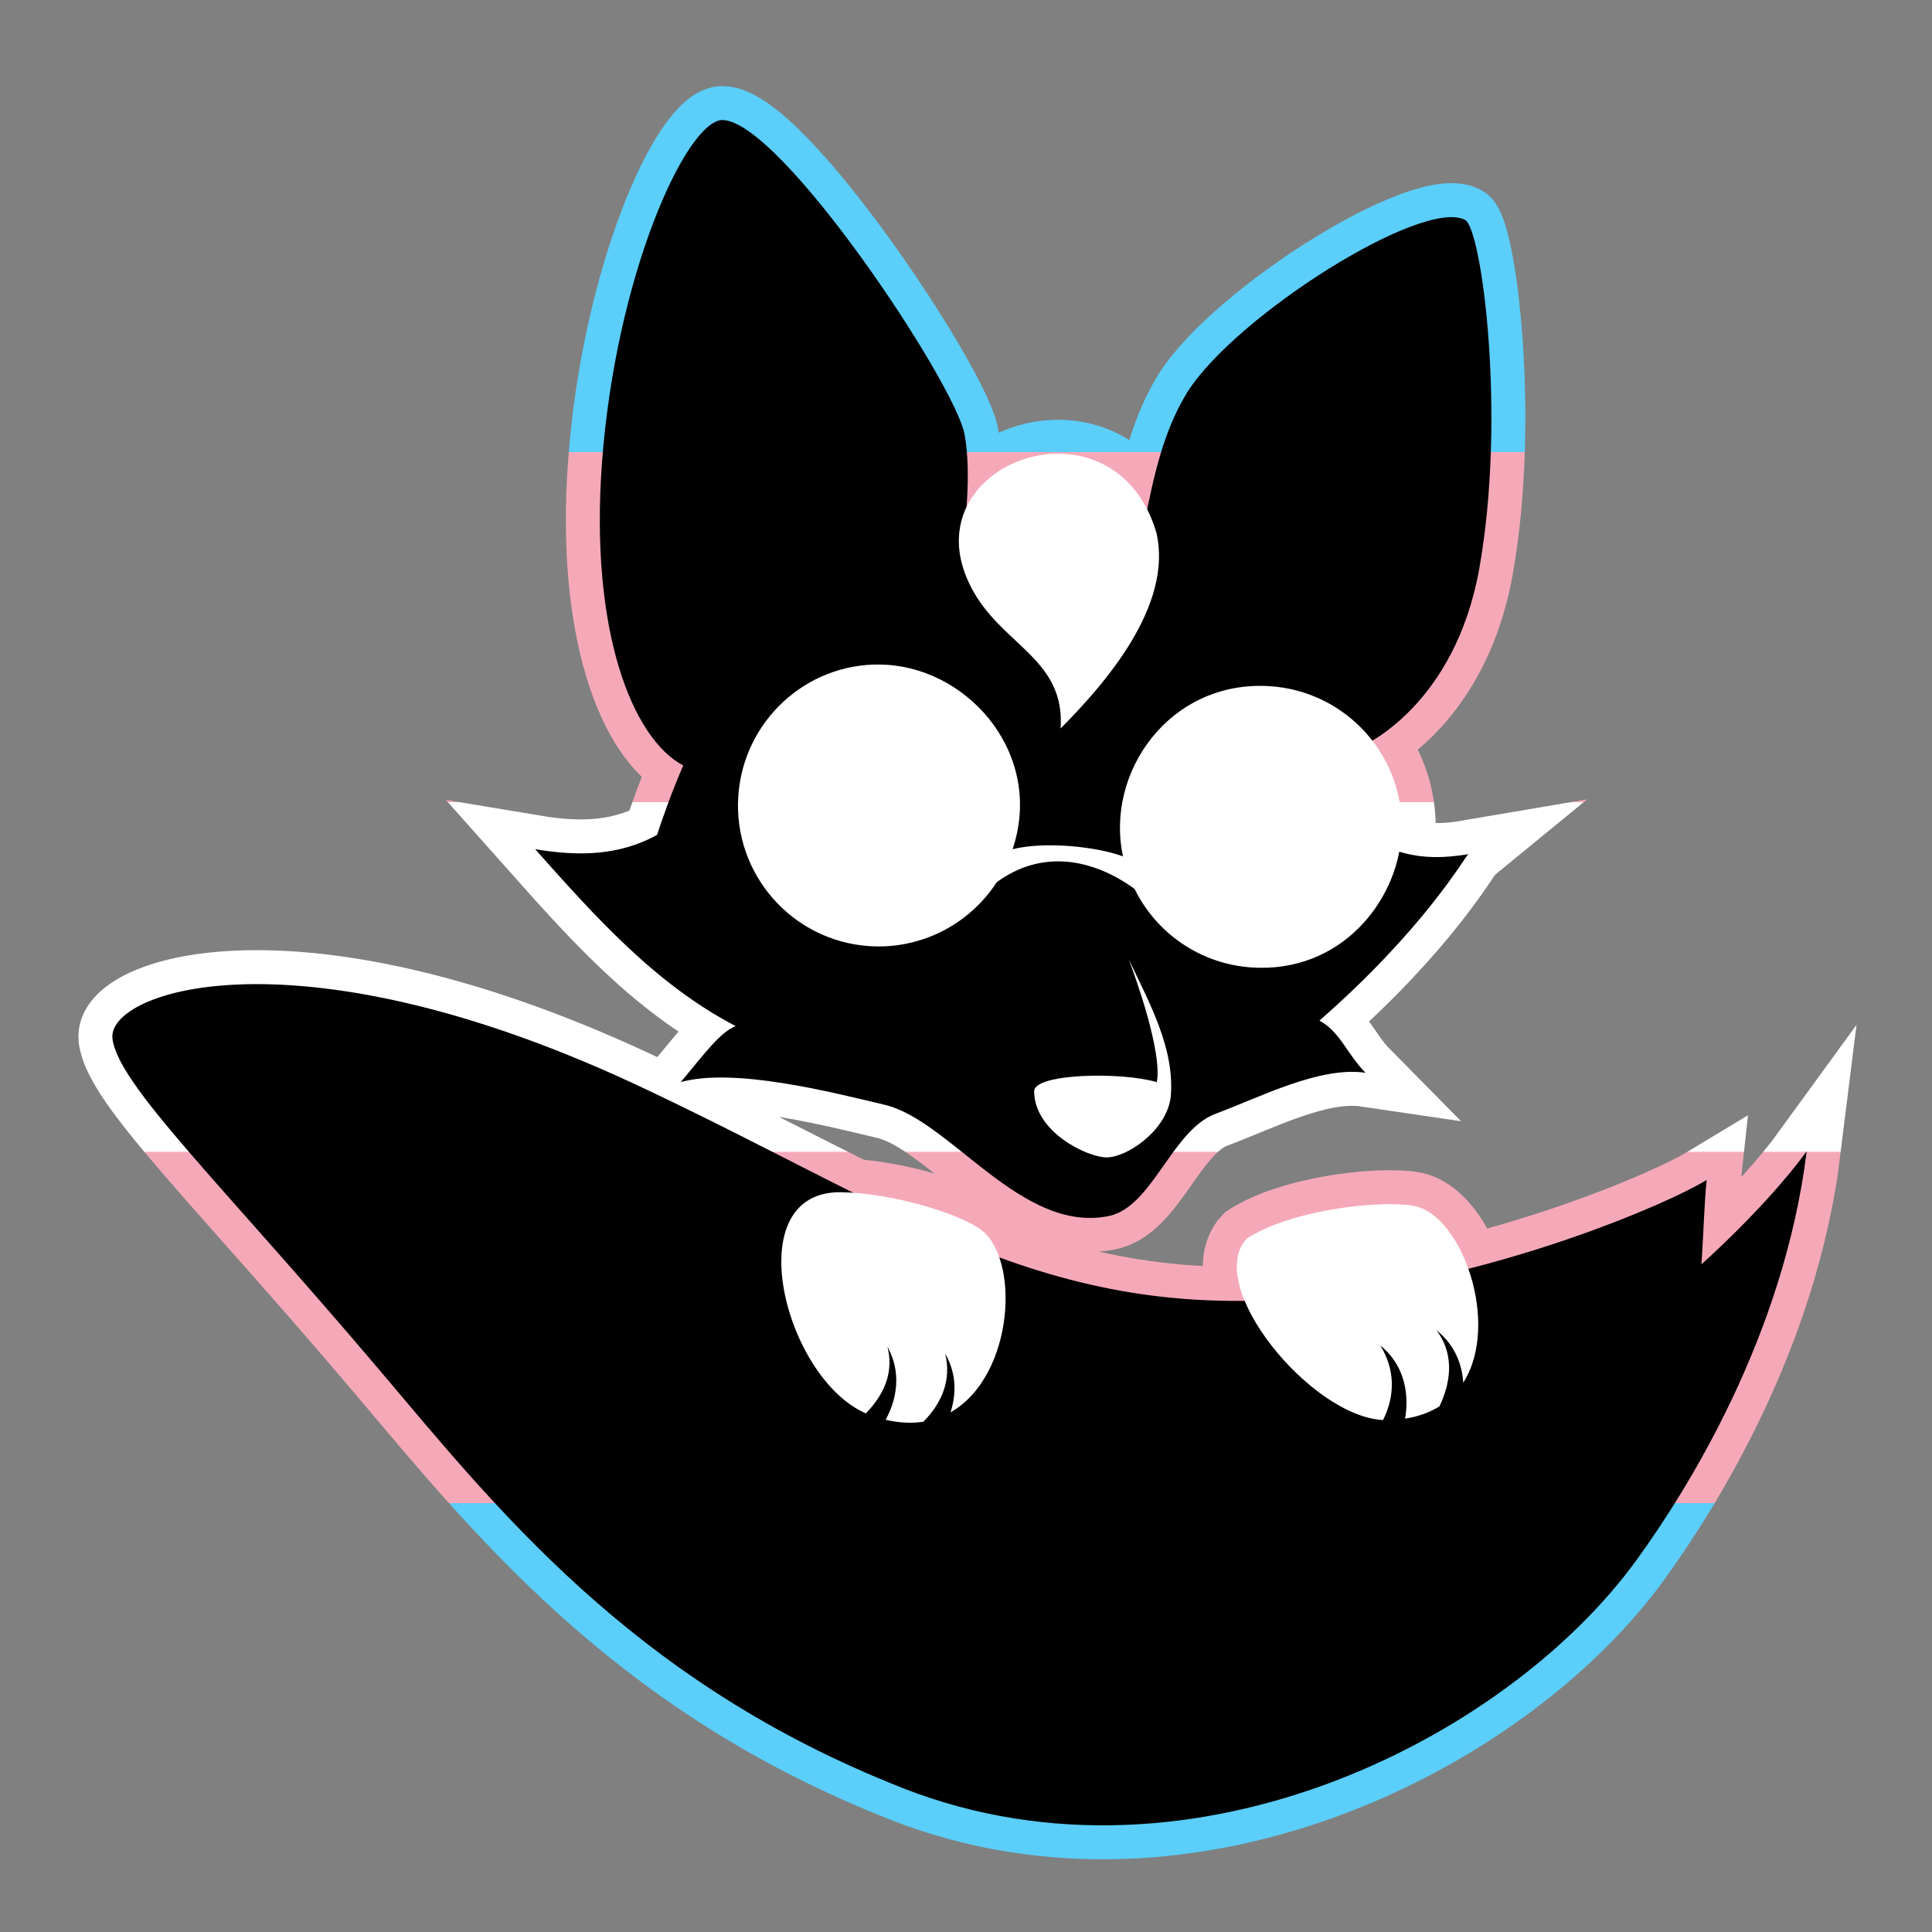 <?xml version="1.0" encoding="UTF-8" standalone="no"?>
<!-- Created with Inkscape (http://www.inkscape.org/) -->

<svg
   width="512"
   height="512"
   viewBox="0 0 512 512"
   version="1.1"
   id="svg1"
   xml:space="preserve"
   inkscape:version="1.3 (0e150ed6c4, 2023-07-21)"
   sodipodi:docname="linux_fox.svg"
   inkscape:export-filename="linux_fox.png"
   inkscape:export-xdpi="96"
   inkscape:export-ydpi="96"
   xmlns:inkscape="http://www.inkscape.org/namespaces/inkscape"
   xmlns:sodipodi="http://sodipodi.sourceforge.net/DTD/sodipodi-0.dtd"
   xmlns:xlink="http://www.w3.org/1999/xlink"
   xmlns="http://www.w3.org/2000/svg"
   xmlns:svg="http://www.w3.org/2000/svg"><rect x="0" y="0" width="512" height="512" fill="#808080" stroke="none"/><sodipodi:namedview
     id="namedview1"
     pagecolor="#505050"
     bordercolor="#eeeeee"
     borderopacity="1"
     inkscape:showpageshadow="0"
     inkscape:pageopacity="0"
     inkscape:pagecheckerboard="0"
     inkscape:deskcolor="#505050"
     inkscape:document-units="px"
     inkscape:zoom="1.2732036"
     inkscape:cx="231.30629"
     inkscape:cy="260.36684"
     inkscape:window-width="1816"
     inkscape:window-height="942"
     inkscape:window-x="0"
     inkscape:window-y="0"
     inkscape:window-maximized="1"
     inkscape:current-layer="g37"
     inkscape:export-bgcolor="#585858ff" /><defs
     id="defs1"><linearGradient
       id="linearGradient37"
       inkscape:collect="always"><stop
         style="stop-color:#5bcefa;stop-opacity:1;"
         offset="0"
         id="stop37" /><stop
         style="stop-color:#5bcefa;stop-opacity:1;"
         offset="0.2"
         id="stop43" /><stop
         style="stop-color:#f5a9b8;stop-opacity:1;"
         offset="0.2"
         id="stop39" /><stop
         style="stop-color:#f5a9b8;stop-opacity:1;"
         offset="0.4"
         id="stop45" /><stop
         style="stop-color:#ffffff;stop-opacity:1;"
         offset="0.4"
         id="stop41" /><stop
         style="stop-color:#ffffff;stop-opacity:1;"
         offset="0.599"
         id="stop47" /><stop
         style="stop-color:#f5a9b8;stop-opacity:1;"
         offset="0.6"
         id="stop42" /><stop
         style="stop-color:#f5a9b8;stop-opacity:1;"
         offset="0.8"
         id="stop46" /><stop
         style="stop-color:#5bcefa;stop-opacity:1;"
         offset="0.8"
         id="stop44" /><stop
         style="stop-color:#5bcefa;stop-opacity:1;"
         offset="1"
         id="stop38" /></linearGradient><inkscape:path-effect
       effect="powerstroke"
       id="path-effect16"
       is_visible="true"
       lpeversion="1.3"
       scale_width="1"
       interpolator_type="CentripetalCatmullRom"
       interpolator_beta="0.2"
       start_linecap_type="zerowidth"
       end_linecap_type="zerowidth"
       offset_points="0,2.737 | 0.483,2.044 | 0.871,3.057"
       linejoin_type="round"
       miter_limit="4"
       not_jump="false"
       sort_points="true"
       message="&lt;b&gt;Ctrl + click&lt;/b&gt; on existing node and move it" /><inkscape:path-effect
       effect="powerstroke"
       id="path-effect15"
       is_visible="true"
       lpeversion="1.3"
       scale_width="1"
       interpolator_type="CentripetalCatmullRom"
       interpolator_beta="0.2"
       start_linecap_type="zerowidth"
       end_linecap_type="zerowidth"
       offset_points="0.102,8.431 | 0.52,11.665 | 0.774,7.072"
       linejoin_type="round"
       miter_limit="4"
       not_jump="false"
       sort_points="true"
       message="&lt;b&gt;Ctrl + click&lt;/b&gt; on existing node and move it" /><inkscape:path-effect
       effect="powerstroke"
       id="path-effect14"
       is_visible="true"
       lpeversion="1.3"
       scale_width="1"
       interpolator_type="CentripetalCatmullRom"
       interpolator_beta="0.2"
       start_linecap_type="zerowidth"
       end_linecap_type="zerowidth"
       offset_points="0.228,1.237 | 0.5,2.5 | 0.901,3.106"
       linejoin_type="round"
       miter_limit="4"
       not_jump="false"
       sort_points="true"
       message="&lt;b&gt;Ctrl + click&lt;/b&gt; on existing node and move it" /><inkscape:path-effect
       effect="powerstroke"
       id="path-effect13"
       is_visible="true"
       lpeversion="1.3"
       scale_width="1"
       interpolator_type="CentripetalCatmullRom"
       interpolator_beta="0.2"
       start_linecap_type="zerowidth"
       end_linecap_type="zerowidth"
       offset_points="0,10.975 | 0.363,14.601 | 0.901,8.02"
       linejoin_type="round"
       miter_limit="4"
       not_jump="false"
       sort_points="true"
       message="&lt;b&gt;Ctrl + click&lt;/b&gt; on existing node and move it" /><inkscape:path-effect
       effect="powerstroke"
       id="path-effect12"
       is_visible="true"
       lpeversion="1.3"
       scale_width="1"
       interpolator_type="CentripetalCatmullRom"
       interpolator_beta="0.2"
       start_linecap_type="zerowidth"
       end_linecap_type="zerowidth"
       offset_points="0.052,9.867 | 1.316,60.862 | 1.966,50.533"
       linejoin_type="round"
       miter_limit="4"
       not_jump="false"
       sort_points="true"
       message="&lt;b&gt;Ctrl + click&lt;/b&gt; on existing node and move it" /><inkscape:path-effect
       effect="powerstroke"
       id="path-effect11"
       is_visible="true"
       lpeversion="1.3"
       scale_width="1"
       interpolator_type="CentripetalCatmullRom"
       interpolator_beta="0.2"
       start_linecap_type="zerowidth"
       end_linecap_type="zerowidth"
       offset_points="0.067,0.285 | 2.031,0.35 | 3.717,0.623"
       linejoin_type="round"
       miter_limit="4"
       not_jump="false"
       sort_points="true"
       message="&lt;b&gt;Ctrl + click&lt;/b&gt; on existing node and move it" /><inkscape:path-effect
       effect="powerstroke"
       id="path-effect8"
       is_visible="true"
       lpeversion="1.3"
       scale_width="1"
       interpolator_type="CentripetalCatmullRom"
       interpolator_beta="0.2"
       start_linecap_type="zerowidth"
       end_linecap_type="zerowidth"
       offset_points="0.2,0.05 | 0.996,0.333 | 1.783,0.305"
       linejoin_type="round"
       miter_limit="4"
       not_jump="false"
       sort_points="true"
       message="&lt;b&gt;Ctrl + click&lt;/b&gt; on existing node and move it" /><inkscape:path-effect
       effect="powerstroke"
       id="path-effect5"
       is_visible="true"
       lpeversion="1.3"
       scale_width="1"
       interpolator_type="CentripetalCatmullRom"
       interpolator_beta="0.2"
       start_linecap_type="zerowidth"
       end_linecap_type="zerowidth"
       offset_points="0.762,1.846 | 2,1 | 3.461,1.382"
       linejoin_type="round"
       miter_limit="4"
       not_jump="false"
       sort_points="true"
       message="&lt;b&gt;Ctrl + click&lt;/b&gt; on existing node and move it" /><inkscape:path-effect
       effect="powerstroke"
       id="path-effect4"
       is_visible="true"
       lpeversion="1.3"
       scale_width="1"
       interpolator_type="CentripetalCatmullRom"
       interpolator_beta="0.2"
       start_linecap_type="zerowidth"
       end_linecap_type="zerowidth"
       offset_points="0.038,0.807 | 0.869,0.512 | 2.743,0.838"
       linejoin_type="round"
       miter_limit="4"
       not_jump="false"
       sort_points="true"
       message="&lt;b&gt;Ctrl + click&lt;/b&gt; on existing node and move it" /><inkscape:path-effect
       effect="powerstroke"
       id="path-effect3"
       is_visible="true"
       lpeversion="1.3"
       scale_width="1"
       interpolator_type="CentripetalCatmullRom"
       interpolator_beta="0.2"
       start_linecap_type="zerowidth"
       end_linecap_type="zerowidth"
       offset_points="0.333,0.978 | 0.698,1.744 | 0.945,1.434"
       linejoin_type="round"
       miter_limit="4"
       not_jump="false"
       sort_points="true"
       message="&lt;b&gt;Ctrl + click&lt;/b&gt; on existing node and move it" /><inkscape:path-effect
       effect="powerstroke"
       id="path-effect2"
       is_visible="true"
       lpeversion="1.3"
       scale_width="1"
       interpolator_type="CentripetalCatmullRom"
       interpolator_beta="0.367"
       start_linecap_type="zerowidth"
       end_linecap_type="zerowidth"
       offset_points="0.293,16.43 | 0.706,19.076 | 1.195,12.058"
       linejoin_type="round"
       miter_limit="4"
       not_jump="false"
       sort_points="true"
       message="&lt;b&gt;Ctrl + click&lt;/b&gt; on existing node and move it" /><inkscape:path-effect
       effect="powerstroke"
       id="path-effect3-7"
       is_visible="true"
       lpeversion="1.3"
       scale_width="1"
       interpolator_type="CentripetalCatmullRom"
       interpolator_beta="0.2"
       start_linecap_type="zerowidth"
       end_linecap_type="zerowidth"
       offset_points="0.333,0.978 | 0.698,1.744 | 0.945,1.434"
       linejoin_type="round"
       miter_limit="4"
       not_jump="false"
       sort_points="true"
       message="&lt;b&gt;Ctrl + click&lt;/b&gt; on existing node and move it" /><inkscape:path-effect
       effect="powerstroke"
       id="path-effect5-2"
       is_visible="true"
       lpeversion="1.3"
       scale_width="1"
       interpolator_type="CentripetalCatmullRom"
       interpolator_beta="0.2"
       start_linecap_type="zerowidth"
       end_linecap_type="zerowidth"
       offset_points="0.42,0.56 | 2,1 | 3.705,0.457"
       linejoin_type="round"
       miter_limit="4"
       not_jump="false"
       sort_points="true"
       message="&lt;b&gt;Ctrl + click&lt;/b&gt; on existing node and move it" /><inkscape:path-effect
       effect="powerstroke"
       id="path-effect5-6"
       is_visible="true"
       lpeversion="1.3"
       scale_width="1"
       interpolator_type="CentripetalCatmullRom"
       interpolator_beta="0.2"
       start_linecap_type="zerowidth"
       end_linecap_type="zerowidth"
       offset_points="0.874,1.821 | 2.043,2.92 | 3.215,1.766"
       linejoin_type="round"
       miter_limit="4"
       not_jump="false"
       sort_points="true"
       message="&lt;b&gt;Ctrl + click&lt;/b&gt; on existing node and move it" /><inkscape:path-effect
       effect="powerstroke"
       id="path-effect14-9"
       is_visible="true"
       lpeversion="1.3"
       scale_width="1"
       interpolator_type="CentripetalCatmullRom"
       interpolator_beta="0.2"
       start_linecap_type="zerowidth"
       end_linecap_type="zerowidth"
       offset_points="0.228,1.237 | 0.5,2.5 | 0.901,3.106"
       linejoin_type="round"
       miter_limit="4"
       not_jump="false"
       sort_points="true"
       message="&lt;b&gt;Ctrl + click&lt;/b&gt; on existing node and move it" /><inkscape:path-effect
       effect="powerstroke"
       id="path-effect14-9-7"
       is_visible="true"
       lpeversion="1.3"
       scale_width="1"
       interpolator_type="CentripetalCatmullRom"
       interpolator_beta="0.2"
       start_linecap_type="zerowidth"
       end_linecap_type="zerowidth"
       offset_points="0.228,1.237 | 0.5,2.5 | 0.901,3.106"
       linejoin_type="round"
       miter_limit="4"
       not_jump="false"
       sort_points="true"
       message="&lt;b&gt;Ctrl + click&lt;/b&gt; on existing node and move it" /><inkscape:path-effect
       effect="powerstroke"
       id="path-effect14-8"
       is_visible="true"
       lpeversion="1.3"
       scale_width="1"
       interpolator_type="CentripetalCatmullRom"
       interpolator_beta="0.2"
       start_linecap_type="zerowidth"
       end_linecap_type="zerowidth"
       offset_points="0.228,1.237 | 0.5,2.5 | 0.901,3.106"
       linejoin_type="round"
       miter_limit="4"
       not_jump="false"
       sort_points="true"
       message="&lt;b&gt;Ctrl + click&lt;/b&gt; on existing node and move it" /><inkscape:path-effect
       effect="powerstroke"
       id="path-effect14-8-1"
       is_visible="true"
       lpeversion="1.3"
       scale_width="1"
       interpolator_type="CentripetalCatmullRom"
       interpolator_beta="0.2"
       start_linecap_type="zerowidth"
       end_linecap_type="zerowidth"
       offset_points="0.228,1.237 | 0.5,2.5 | 0.901,3.106"
       linejoin_type="round"
       miter_limit="4"
       not_jump="false"
       sort_points="true"
       message="&lt;b&gt;Ctrl + click&lt;/b&gt; on existing node and move it" /><inkscape:path-effect
       effect="powerstroke"
       id="path-effect14-8-1-0"
       is_visible="true"
       lpeversion="1.3"
       scale_width="1"
       interpolator_type="CentripetalCatmullRom"
       interpolator_beta="0.2"
       start_linecap_type="zerowidth"
       end_linecap_type="zerowidth"
       offset_points="0.228,1.237 | 0.5,2.5 | 0.901,3.106"
       linejoin_type="round"
       miter_limit="4"
       not_jump="false"
       sort_points="true"
       message="&lt;b&gt;Ctrl + click&lt;/b&gt; on existing node and move it" /><inkscape:path-effect
       effect="powerstroke"
       id="path-effect14-8-6"
       is_visible="true"
       lpeversion="1.3"
       scale_width="1"
       interpolator_type="CentripetalCatmullRom"
       interpolator_beta="0.2"
       start_linecap_type="zerowidth"
       end_linecap_type="zerowidth"
       offset_points="0.228,1.237 | 0.5,2.5 | 0.901,3.106"
       linejoin_type="round"
       miter_limit="4"
       not_jump="false"
       sort_points="true"
       message="&lt;b&gt;Ctrl + click&lt;/b&gt; on existing node and move it" /><inkscape:path-effect
       effect="powerstroke"
       id="path-effect14-8-1-6"
       is_visible="true"
       lpeversion="1.3"
       scale_width="1"
       interpolator_type="CentripetalCatmullRom"
       interpolator_beta="0.2"
       start_linecap_type="zerowidth"
       end_linecap_type="zerowidth"
       offset_points="0.228,1.237 | 0.5,2.5 | 0.901,3.106"
       linejoin_type="round"
       miter_limit="4"
       not_jump="false"
       sort_points="true"
       message="&lt;b&gt;Ctrl + click&lt;/b&gt; on existing node and move it" /><inkscape:path-effect
       effect="powerstroke"
       id="path-effect14-8-5"
       is_visible="true"
       lpeversion="1.3"
       scale_width="1"
       interpolator_type="CentripetalCatmullRom"
       interpolator_beta="0.2"
       start_linecap_type="zerowidth"
       end_linecap_type="zerowidth"
       offset_points="0.228,1.237 | 0.5,2.5 | 0.901,3.106"
       linejoin_type="round"
       miter_limit="4"
       not_jump="false"
       sort_points="true"
       message="&lt;b&gt;Ctrl + click&lt;/b&gt; on existing node and move it" /><linearGradient
       inkscape:collect="always"
       xlink:href="#linearGradient37"
       id="linearGradient54"
       x1="287.97"
       y1="5.098"
       x2="287.97"
       y2="515.291"
       gradientUnits="userSpaceOnUse"
       gradientTransform="matrix(0.91,0,0,0.91,21.11,22.259)" /></defs><g
     inkscape:label="Layer 1"
     inkscape:groupmode="layer"
     id="layer1"
     style="display:none;opacity:1"><path
       id="path1"
       style="fill:#4ffe74;fill-opacity:1;fill-rule:nonzero;stroke:none;stroke-width:211.345;stroke-linecap:butt;stroke-linejoin:miter;stroke-dasharray:none;stroke-opacity:1"
       d="m 9.55,277.904 c 1.584,13.485 31.468,41.875 77.851,96.653 33.787,39.904 72.871,89.317 148.495,120.057 84.745,35.708 179.081,-12.216 217.265,-64.758 14.74,-20.282 42.971,-65.162 49.633,-119.13 -5.341,7.356 -15.276,18.934 -30.63,32.915 0.65,-10.188 0.886,-18.836 1.518,-24.558 -12.213,7.401 -57.19,26.372 -105.105,32.942 C 285.103,363.471 243.037,329.618 165.154,292.819 64.052,244.714 7.909,263.941 9.55,277.904 Z"
       sodipodi:nodetypes="sssscccsss"
       inkscape:label="tail" /><path
       id="path4"
       style="fill:#4ffe74;fill-opacity:1;fill-rule:nonzero;stroke:none;stroke-width:13.019;stroke-linecap:butt;stroke-linejoin:miter;stroke-dasharray:none;stroke-opacity:1"
       d="m 257.744,127.384 c 0.173,-0.581 1.814,-14.937 -0.137,-25.435 -2.753,-14.811 -53.587,-91.475 -70.562,-91.463 -10.587,0.458 -30.947,45.336 -34.975,99.701 -4.006,54.071 11.548,86.615 28.123,89.911 63.537,-5.487 128.822,-1.873 192.218,-6.954 1.509,-0.364 27.995,-12.309 35.081,-52.165 7.864,-44.228 0.742,-98.737 -4.13,-101.383 -12.198,-6.626 -66.822,27.838 -80.891,50.148 -7.692,12.459 -10.346,27.22 -13.129,41.398"
       sodipodi:nodetypes="cscssssssc"
       inkscape:label="ears" /><path
       id="path5"
       style="display:inline;fill:#4ffe74;fill-opacity:1;fill-rule:nonzero;stroke:none;stroke-width:14.874;stroke-linecap:butt;stroke-linejoin:miter;stroke-dasharray:none;stroke-opacity:1"
       d="m 168.087,218.616 c -11.229,6.202 -23.233,6.202 -35.469,4.164 17.349,19.494 34.979,39.312 58.373,51.498 -4.434,1.761 -8.633,7.438 -15.979,16.292 15.6,-4.279 43.526,2.856 59.379,6.623 19.137,4.547 39.672,37.483 65.148,32.398 12.732,-2.541 18.46,-25.068 31.154,-29.782 12.826,-4.764 30.34,-13.908 43.661,-11.942 -5.416,-5.483 -7.334,-11.903 -13.418,-15.185 30.634,-26.807 42.272,-47.567 43.348,-48.463 -14.576,2.492 -23.583,-0.491 -35.184,-8.519 -2.923,-26.759 -17.172,-92.643 -91.793,-92.217 -75.864,0.433 -100.983,70.274 -109.219,95.132 z"
       sodipodi:nodetypes="ccccsssccccsc"
       inkscape:label="head" /><path
       id="path6"
       style="display:inline;fill:#ffffff;fill-opacity:1;stroke:none;stroke-width:13.019;stroke-linecap:butt;stroke-linejoin:miter;stroke-dasharray:none;stroke-opacity:1"
       inkscape:label="nose"
       d="m 305.413,254.786 c 2.139,5.715 9.802,27.081 8.188,35.814 -10.15,-3.056 -35.734,-2.561 -35.713,2.644 0.045,11.863 15.443,19.235 21.092,19.261 5.796,0.026 17.317,-7.612 18.651,-17.443 1.33,-14.256 -6.315,-27.682 -12.218,-40.277 z"
       sodipodi:nodetypes="ccccscc" /><path
       id="path9-8"
       style="display:inline;opacity:1;fill:#ffffff;fill-opacity:1;fill-rule:nonzero;stroke:none;stroke-width:6.84;stroke-linecap:butt;stroke-linejoin:miter;stroke-dasharray:none;stroke-opacity:1"
       d="m 246.928,151.399 c -22.59,0.143 -40.685,18.8 -40.485,41.39 0.2,22.588 18.62,40.793 41.209,40.667 14.859,-0.083 28.498,-8.244 35.655,-21.266 12.275,-10.506 27.241,-9.032 40.175,-1.01 7.374,12.599 20.887,20.355 35.485,20.305 26.169,-0.089 41.102,-22.324 40.843,-41.753 -0.301,-22.587 -18.979,-40.601 -41.566,-40.302 -28.974,0.383 -45.9,28.535 -38.81,52.559 -7.607,-2.236 -22.843,-2.818 -32.218,0.266 7.082,-27.616 -15.747,-51.011 -40.288,-50.856 z"
       transform="rotate(4.206)"
       inkscape:label="glasses"
       sodipodi:nodetypes="sssccsssccs" /><path
       id="path12"
       style="fill:#ffffff;fill-opacity:1;fill-rule:nonzero;stroke:none;stroke-width:50.219;stroke-linecap:butt;stroke-linejoin:miter;stroke-dasharray:none;stroke-opacity:1"
       inkscape:label="paws"
       d="m 221.885,322.643 c -30.535,-0.661 -16.869,53.984 7.004,64.389 6.116,-6.301 7.972,-12.794 6.287,-19.393 5.046,9.139 1.451,17.699 -0.539,21.246 4.022,0.941 7.681,1.081 10.988,0.576 5.431,-5.441 8.217,-12.218 6.367,-19.822 2.272,3.988 3.925,9.789 1.537,17.1 18.645,-10.55 20.569,-45.629 8.203,-53.668 -7.256,-4.717 -25.514,-10.117 -39.848,-10.428 z m 117.924,13.475 c -12.662,13.631 18.565,51.838 39.654,52.848 3.623,-7.272 3.437,-14.803 -0.801,-21.721 8.832,7.2 7.9,17.557 7.199,21.326 3.958,-0.62 7.276,-1.869 10.033,-3.592 2.905,-6.143 4.801,-14.606 -0.885,-22.152 3.625,2.876 7.288,7.637 7.805,15.268 10.913,-17.191 -0.44,-48.887 -14.393,-51.477 -9.413,-1.747 -35.549,1.026 -48.613,9.5 z"
       sodipodi:nodetypes="sccccccsscccccccsc" /><path
       id="path14"
       style="fill:#ffffff;fill-opacity:1;fill-rule:nonzero;stroke:none;stroke-width:10.117;stroke-linecap:butt;stroke-linejoin:miter;stroke-dasharray:none;stroke-opacity:1"
       d="m 260.337,147.984 c 8.939,15.639 26.603,19.788 25.256,39.645 12.968,-13.069 32.76,-35.736 27.895,-56.952 -12.564,-42.66 -74.304,-19.703 -53.151,17.307 z"
       sodipodi:nodetypes="scss"
       inkscape:label="hair" /></g><g
     inkscape:label="Layer 1 copy"
     inkscape:groupmode="layer"
     id="g37"
     style="display:inline;opacity:1"><path
       id="path52"
       style="display:inline;opacity:1;fill:none;fill-opacity:1;fill-rule:nonzero;stroke:url(#linearGradient54);stroke-width:18;stroke-linecap:butt;stroke-linejoin:miter;stroke-miterlimit:8;stroke-dasharray:none;stroke-opacity:1"
       inkscape:label="tail"
       d="m 191.372,31.805 c -9.637,0.417 -28.17,41.268 -31.836,90.755 -3.315,44.742 8.09,73.217 21.525,80.294 -3.135,7.256 -5.397,13.73 -6.946,18.406 -10.222,5.646 -21.147,5.644 -32.286,3.789 15.792,17.745 31.841,35.786 53.135,46.879 -4.036,1.603 -7.858,6.77 -14.545,14.829 14.201,-3.895 39.621,2.6 54.051,6.029 17.419,4.139 36.113,34.12 59.303,29.491 11.589,-2.313 16.802,-22.819 28.357,-27.111 11.675,-4.336 27.619,-12.66 39.744,-10.87 -4.93,-4.991 -6.677,-10.836 -12.214,-13.823 27.885,-24.402 38.479,-43.298 39.458,-44.113 -7.207,1.232 -12.909,0.944 -18.316,-0.702 0.283,-1.49 0.506,-2.981 0.596,-4.462 0.562,-9.349 -2.427,-18.069 -7.759,-24.935 7.159,-4.203 23.274,-16.844 28.4,-45.672 7.158,-40.259 0.676,-89.879 -3.758,-92.288 -11.104,-6.032 -60.828,25.341 -73.634,45.649 -5.822,9.43 -8.434,20.3 -10.616,31.116 -5.397,-10.661 -14.956,-15.041 -24.289,-14.819 -10.011,0.239 -19.697,5.77 -23.692,14.413 0.395,-4.404 0.858,-12.587 -0.446,-19.601 C 253.096,101.579 206.824,31.793 191.372,31.805 Z M 65.554,260.828 c -24.093,0.491 -36.496,8.044 -35.749,14.399 1.442,12.275 28.643,38.116 70.864,87.98 30.755,36.324 66.334,81.303 135.172,109.284 77.141,32.504 163.013,-11.12 197.77,-58.947 13.417,-18.462 39.116,-59.314 45.179,-108.44 -4.862,6.696 -13.906,17.234 -27.882,29.961 0.591,-9.274 0.806,-17.146 1.381,-22.355 -8.273,5.014 -33.082,15.849 -63.198,23.535 -3.072,-8.642 -8.467,-15.573 -14.411,-16.676 -2.142,-0.398 -5.236,-0.537 -8.857,-0.404 -10.863,0.401 -26.475,3.266 -35.394,9.051 -3.612,3.888 -3.298,9.975 -0.576,16.527 -24.358,0.269 -44.962,-4.228 -65.1,-11.599 -1.196,-3.38 -2.975,-6.129 -5.394,-7.702 -6.052,-3.934 -20.485,-8.346 -32.901,-9.282 -16.777,-8.318 -34.469,-17.652 -55.011,-27.358 C 125.431,266.909 89.647,260.338 65.554,260.828 Z" /><path
       id="path31"
       style="fill:#000000;fill-opacity:1;fill-rule:nonzero;stroke:none;stroke-width:192.381;stroke-linecap:butt;stroke-linejoin:miter;stroke-dasharray:none;stroke-opacity:1"
       inkscape:label="tail"
       d="m 191.372,31.805 c -9.637,0.417 -28.17,41.268 -31.836,90.755 -3.315,44.742 8.09,73.217 21.525,80.294 -3.135,7.256 -5.397,13.73 -6.946,18.406 -10.222,5.646 -21.147,5.644 -32.286,3.789 15.792,17.745 31.841,35.786 53.135,46.879 -4.036,1.603 -7.858,6.77 -14.545,14.829 14.201,-3.895 39.621,2.6 54.051,6.029 17.419,4.139 36.113,34.12 59.303,29.491 11.589,-2.313 16.802,-22.819 28.357,-27.111 11.675,-4.336 27.619,-12.66 39.744,-10.87 -4.93,-4.991 -6.677,-10.836 -12.214,-13.823 27.885,-24.402 38.479,-43.298 39.458,-44.113 -13.268,2.268 -21.467,-0.448 -32.027,-7.755 -0.58,-5.308 -1.707,-12.351 -3.728,-20.049 2.248,-0.157 4.499,-0.304 6.742,-0.484 1.373,-0.331 25.484,-11.204 31.934,-47.483 7.158,-40.259 0.676,-89.879 -3.758,-92.288 -11.104,-6.032 -60.828,25.341 -73.634,45.649 -6.55,10.609 -9.072,23.043 -11.446,35.17 -8.499,-2.867 -18.297,-4.522 -29.666,-4.457 -6.231,0.036 -12.073,0.602 -17.574,1.589 0.406,-3.884 1.07,-13.512 -0.357,-21.192 -2.506,-13.482 -48.779,-83.268 -64.231,-83.256 z M 65.554,260.828 c -24.093,0.491 -36.496,8.044 -35.749,14.399 1.442,12.275 28.643,38.116 70.864,87.98 30.755,36.324 66.333,81.303 135.172,109.284 77.141,32.504 163.013,-11.12 197.77,-58.947 13.417,-18.462 39.116,-59.314 45.179,-108.44 -4.862,6.696 -13.906,17.234 -27.882,29.961 0.591,-9.274 0.806,-17.146 1.381,-22.355 -11.117,6.737 -52.058,24.007 -95.673,29.987 C 280.632,353.117 242.341,322.301 171.445,288.803 125.431,266.909 89.647,260.338 65.554,260.828 Z" /><path
       id="path34"
       style="display:inline;fill:#ffffff;fill-opacity:1;stroke:none;stroke-width:11.851;stroke-linecap:butt;stroke-linejoin:miter;stroke-dasharray:none;stroke-opacity:1"
       inkscape:label="nose"
       d="m 279.741,120.248 c -17.102,0.408 -33.388,16.188 -21.654,36.717 8.137,14.236 24.216,18.012 22.99,36.087 11.804,-11.896 29.82,-32.529 25.392,-51.841 -4.468,-15.169 -15.764,-21.224 -26.727,-20.963 z m -46.488,55.861 c -19.691,-0.311 -36.317,15.072 -37.602,34.951 -1.327,20.519 14.18,38.276 34.695,39.67 13.495,0.917 26.422,-5.581 33.788,-16.925 11.845,-8.718 25.333,-6.381 36.539,1.765 5.853,11.93 17.602,19.873 30.859,20.803 23.763,1.667 38.803,-17.522 39.865,-35.177 1.235,-20.525 -14.519,-38.125 -35.044,-39.362 -26.329,-1.587 -43.574,22.84 -38.742,45.122 -6.757,-2.537 -20.549,-4.083 -29.266,-1.909 8.273,-24.598 -10.889,-47.36 -33.179,-48.858 -0.641,-0.043 -1.28,-0.07 -1.915,-0.08 z m 65.865,78.073 c 1.947,5.202 8.922,24.651 7.453,32.601 -9.239,-2.782 -32.527,-2.331 -32.508,2.407 0.041,10.798 14.058,17.51 19.201,17.533 5.276,0.024 15.763,-6.929 16.977,-15.878 1.211,-12.976 -5.749,-25.199 -11.122,-36.663 z m -76.032,61.769 c -27.795,-0.602 -15.355,49.14 6.375,58.611 5.568,-5.735 7.257,-11.646 5.723,-17.652 4.593,8.319 1.321,16.111 -0.491,19.34 3.661,0.857 6.992,0.984 10.002,0.524 4.944,-4.953 7.48,-11.121 5.796,-18.044 2.068,3.63 3.573,8.91 1.399,15.565 16.972,-9.603 18.723,-41.535 7.467,-48.852 -6.605,-4.293 -23.224,-9.209 -36.272,-9.492 z m 142.736,3.214 c -10.863,0.401 -26.475,3.266 -35.394,9.051 -11.526,12.408 16.899,47.186 36.096,48.106 3.298,-6.62 3.129,-13.474 -0.729,-19.772 8.039,6.554 7.191,15.982 6.553,19.413 3.603,-0.564 6.623,-1.701 9.133,-3.269 2.644,-5.591 4.37,-13.296 -0.805,-20.165 3.3,2.618 6.634,6.951 7.104,13.898 9.934,-15.648 -0.401,-44.501 -13.101,-46.858 -2.142,-0.398 -5.236,-0.537 -8.857,-0.404 z" /></g></svg>
